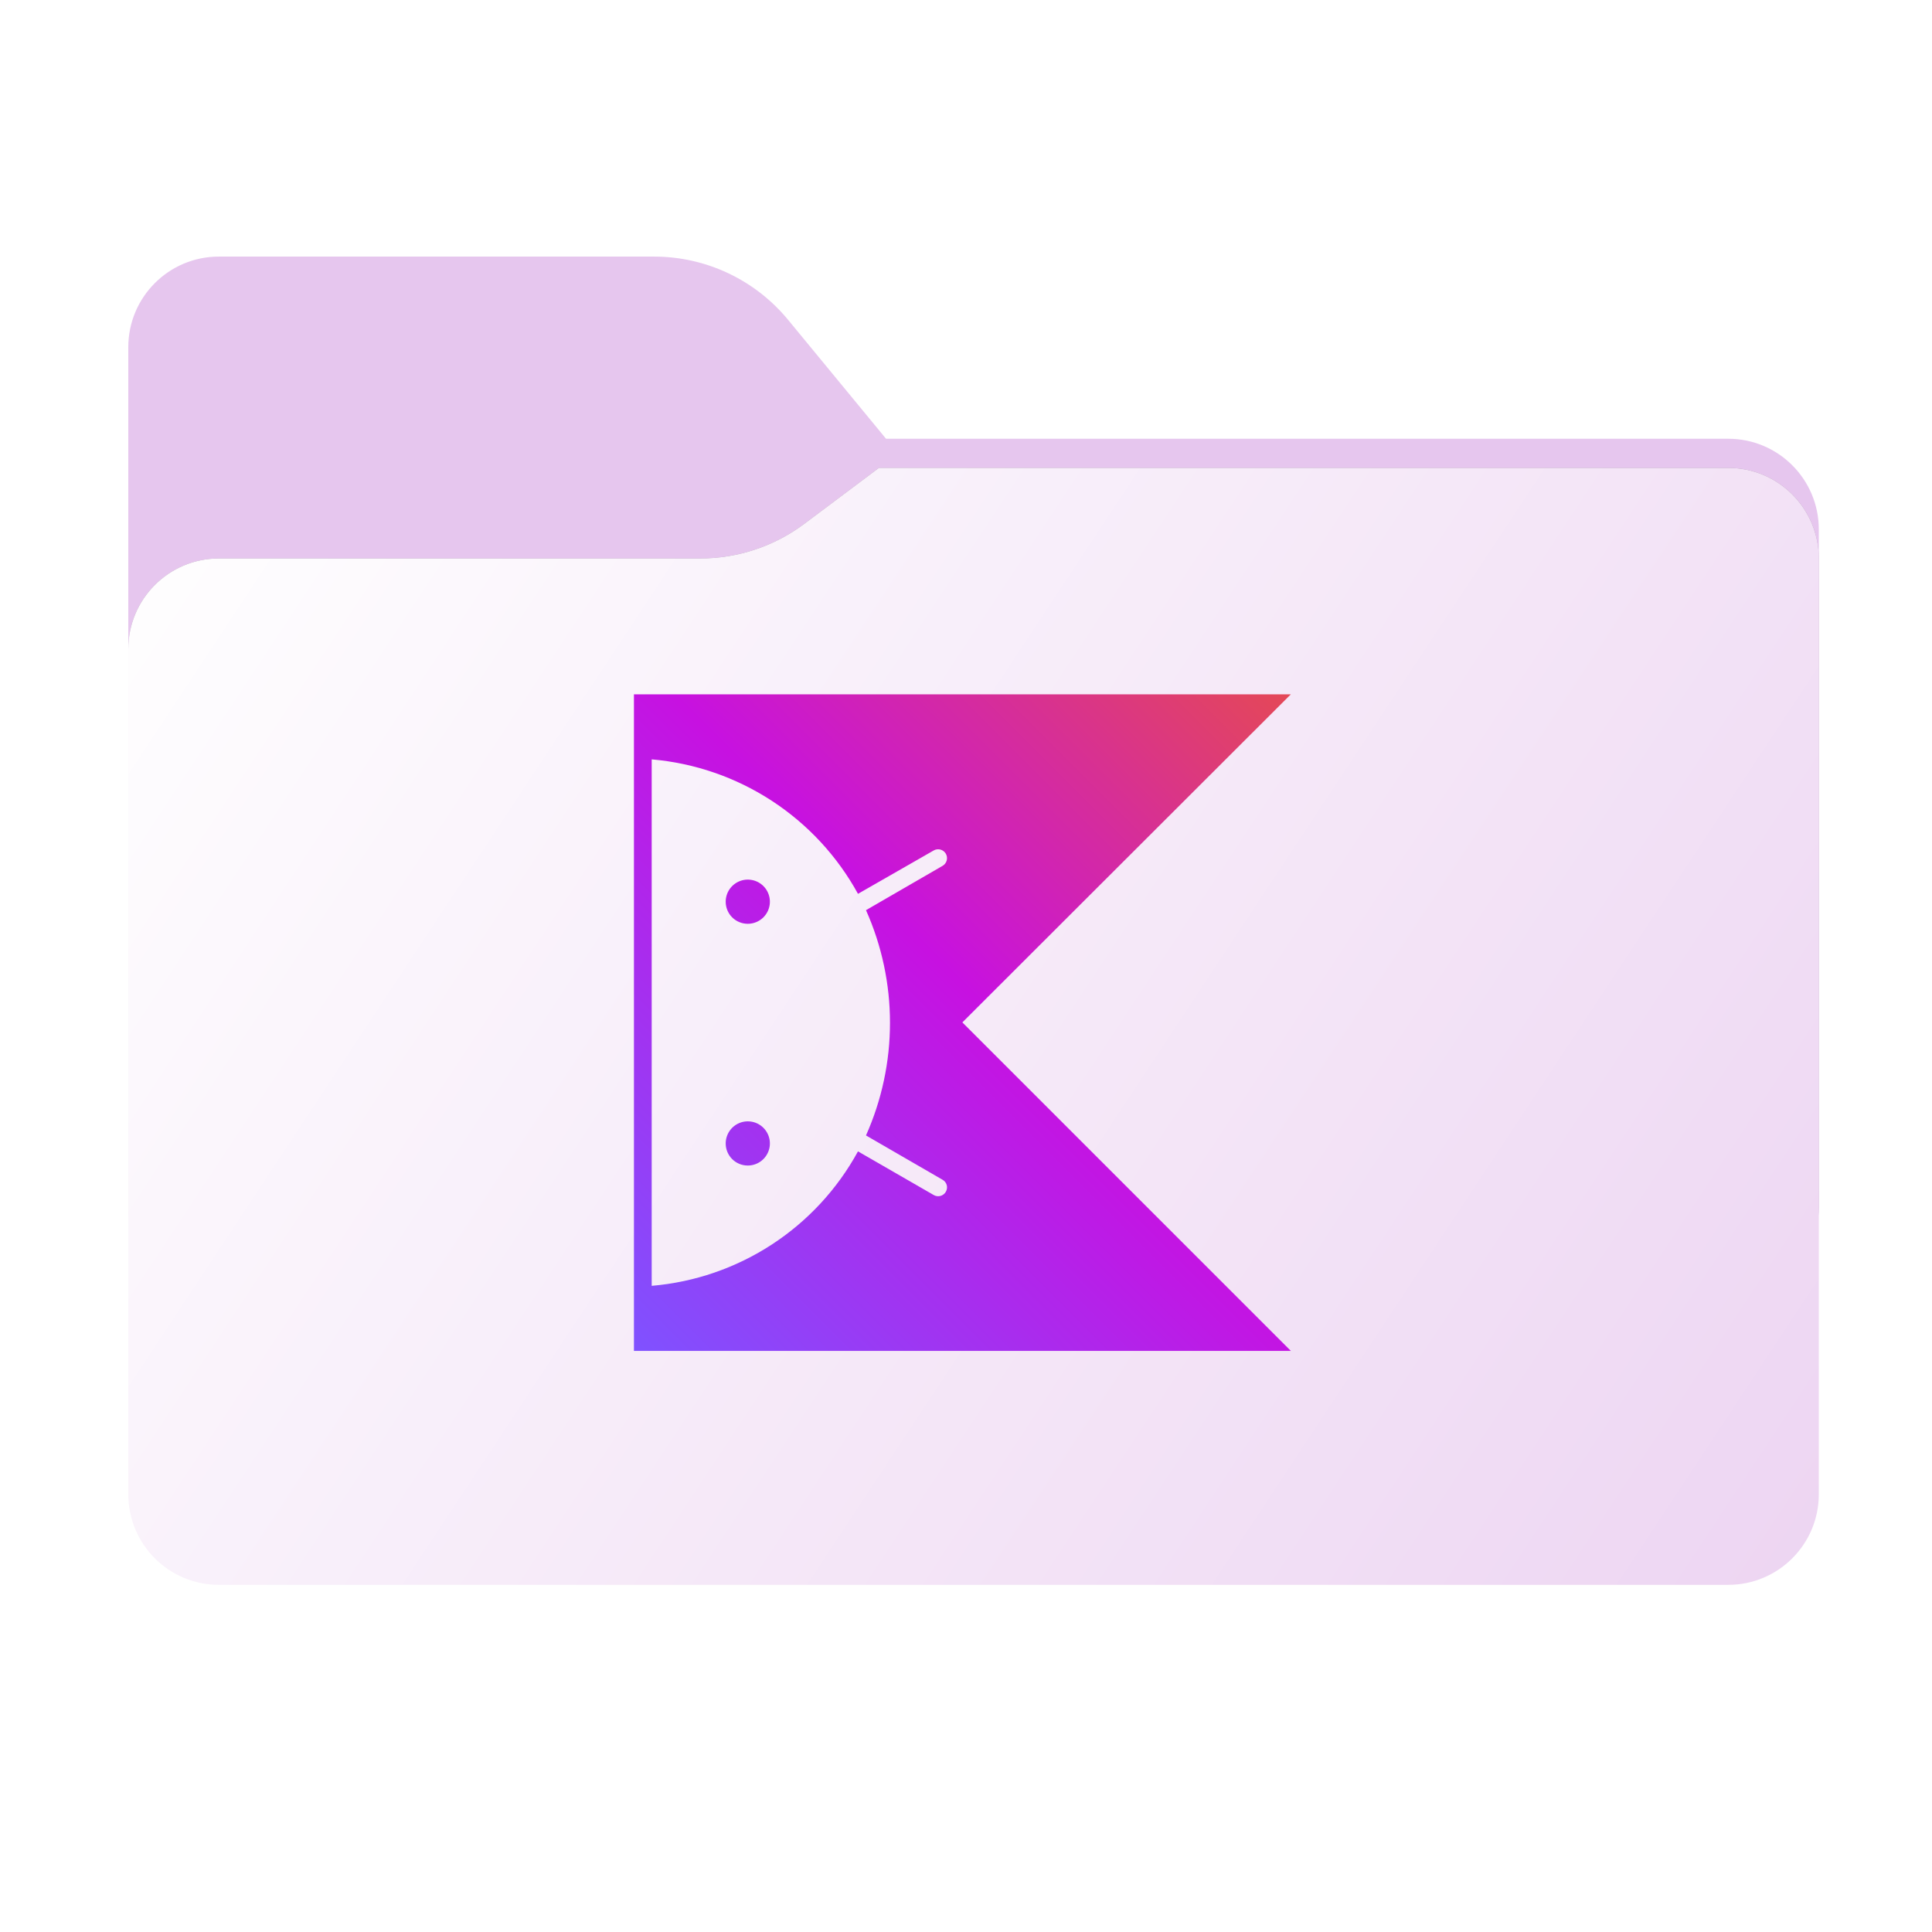 <svg width="256" height="256" viewBox="0 0 256 256" fill="none" xmlns="http://www.w3.org/2000/svg">
<path fill-rule="evenodd" clip-rule="evenodd" d="M104.425 42.378C100.056 37.073 93.544 34 86.671 34H29C22.373 34 17 39.373 17 46V58.137V68.2V160C17 166.627 22.373 172 29 172H229C235.627 172 241 166.627 241 160V70.137C241 63.51 235.627 58.137 229 58.137H117.404L104.425 42.378Z" fill="#E6C6EE"/>
<mask id="mask0_571_14222" style="mask-type:alpha" maskUnits="userSpaceOnUse" x="17" y="34" width="224" height="138">
<path fill-rule="evenodd" clip-rule="evenodd" d="M104.425 42.378C100.056 37.073 93.544 34 86.671 34H29C22.373 34 17 39.373 17 46V58.137V68.2V160C17 166.627 22.373 172 29 172H229C235.627 172 241 166.627 241 160V70.137C241 63.51 235.627 58.137 229 58.137H117.404L104.425 42.378Z" fill="url(#paint0_linear_571_14222)"/>
</mask>
<g mask="url(#mask0_571_14222)">
<g style="mix-blend-mode:multiply" filter="url(#filter0_f_571_14222)">
<path fill-rule="evenodd" clip-rule="evenodd" d="M92.789 74C97.764 74 102.605 72.387 106.586 69.402L116.459 62H229C235.627 62 241 67.373 241 74V108V160C241 166.627 235.627 172 229 172H29C22.373 172 17 166.627 17 160L17 108V86C17 79.373 22.373 74 29 74H87H92.789Z" fill="black" fill-opacity="0.3"/>
</g>
</g>
<g filter="url(#filter1_ii_571_14222)">
<path fill-rule="evenodd" clip-rule="evenodd" d="M92.789 74C97.764 74 102.605 72.387 106.586 69.402L116.459 62H229C235.627 62 241 67.373 241 74V108V198C241 204.627 235.627 210 229 210H29C22.373 210 17 204.627 17 198L17 108V86C17 79.373 22.373 74 29 74H87H92.789Z" fill="url(#paint1_linear_571_14222)"/>
</g>
<path fill-rule="evenodd" clip-rule="evenodd" d="M84 179H171.045L127.518 135.473L171.045 92H84V179ZM123.719 158.346L113.688 152.562C110.958 157.559 107.033 161.801 102.263 164.91C97.492 168.019 92.026 169.898 86.353 170.379V100.621C92.024 101.111 97.486 102.994 102.255 106.102C107.023 109.21 110.951 113.447 113.688 118.438L123.719 112.69C123.99 112.534 124.311 112.492 124.612 112.573C124.914 112.654 125.171 112.851 125.327 113.121C125.483 113.392 125.525 113.713 125.444 114.014C125.363 114.316 125.166 114.573 124.896 114.729L114.748 120.602C116.844 125.298 117.928 130.384 117.928 135.527C117.928 140.67 116.844 145.755 114.748 150.452L124.896 156.325C125.03 156.4 125.148 156.5 125.242 156.621C125.337 156.742 125.406 156.881 125.447 157.029C125.487 157.177 125.497 157.332 125.476 157.484C125.456 157.636 125.405 157.782 125.327 157.915C125.25 158.049 125.148 158.168 125.026 158.262C124.903 158.357 124.763 158.427 124.613 158.467C124.464 158.507 124.308 158.517 124.154 158.496C124.001 158.475 123.853 158.424 123.719 158.346ZM96.649 117.858C96.328 118.341 96.157 118.909 96.159 119.488C96.159 120.262 96.467 121.005 97.014 121.552C97.561 122.099 98.304 122.407 99.078 122.407C99.657 122.409 100.225 122.238 100.708 121.917C101.19 121.596 101.567 121.139 101.79 120.604C102.012 120.068 102.071 119.479 101.958 118.91C101.846 118.342 101.567 117.819 101.157 117.409C100.747 116.999 100.224 116.72 99.656 116.608C99.087 116.495 98.498 116.554 97.962 116.776C97.427 116.999 96.97 117.376 96.649 117.858ZM96.653 149.884C96.331 150.366 96.159 150.932 96.159 151.512C96.158 151.896 96.233 152.276 96.379 152.631C96.525 152.986 96.74 153.309 97.011 153.581C97.282 153.853 97.604 154.069 97.959 154.216C98.313 154.363 98.694 154.439 99.078 154.439C99.657 154.441 100.224 154.271 100.707 153.95C101.189 153.63 101.566 153.173 101.789 152.638C102.012 152.103 102.071 151.515 101.959 150.946C101.847 150.378 101.569 149.855 101.16 149.445C100.751 149.034 100.229 148.755 99.661 148.641C99.093 148.527 98.504 148.585 97.968 148.806C97.433 149.027 96.975 149.403 96.653 149.884Z" fill="url(#paint2_linear_571_14222)"/>
<defs>
<filter id="filter0_f_571_14222" x="-20" y="25" width="298" height="184" filterUnits="userSpaceOnUse" color-interpolation-filters="sRGB">
<feFlood flood-opacity="0" result="BackgroundImageFix"/>
<feBlend mode="normal" in="SourceGraphic" in2="BackgroundImageFix" result="shape"/>
<feGaussianBlur stdDeviation="18.5" result="effect1_foregroundBlur_571_14222"/>
</filter>
<filter id="filter1_ii_571_14222" x="17" y="62" width="224" height="148" filterUnits="userSpaceOnUse" color-interpolation-filters="sRGB">
<feFlood flood-opacity="0" result="BackgroundImageFix"/>
<feBlend mode="normal" in="SourceGraphic" in2="BackgroundImageFix" result="shape"/>
<feColorMatrix in="SourceAlpha" type="matrix" values="0 0 0 0 0 0 0 0 0 0 0 0 0 0 0 0 0 0 127 0" result="hardAlpha"/>
<feOffset dy="4"/>
<feComposite in2="hardAlpha" operator="arithmetic" k2="-1" k3="1"/>
<feColorMatrix type="matrix" values="0 0 0 0 1 0 0 0 0 1 0 0 0 0 1 0 0 0 0.25 0"/>
<feBlend mode="normal" in2="shape" result="effect1_innerShadow_571_14222"/>
<feColorMatrix in="SourceAlpha" type="matrix" values="0 0 0 0 0 0 0 0 0 0 0 0 0 0 0 0 0 0 127 0" result="hardAlpha"/>
<feOffset dy="-4"/>
<feComposite in2="hardAlpha" operator="arithmetic" k2="-1" k3="1"/>
<feColorMatrix type="matrix" values="0 0 0 0 0 0 0 0 0 0 0 0 0 0 0 0 0 0 0.9 0"/>
<feBlend mode="soft-light" in2="effect1_innerShadow_571_14222" result="effect2_innerShadow_571_14222"/>
</filter>
<linearGradient id="paint0_linear_571_14222" x1="17" y1="34" x2="197.768" y2="215.142" gradientUnits="userSpaceOnUse">
<stop stop-color="#05815D"/>
<stop offset="1" stop-color="#0C575F"/>
</linearGradient>
<linearGradient id="paint1_linear_571_14222" x1="17" y1="62" x2="241" y2="210" gradientUnits="userSpaceOnUse">
<stop stop-color="white"/>
<stop offset="1" stop-color="#EDD5F2"/>
</linearGradient>
<linearGradient id="paint2_linear_571_14222" x1="171.054" y1="92.269" x2="84.018" y2="179.305" gradientUnits="userSpaceOnUse">
<stop stop-color="#E44857"/>
<stop offset="0.47" stop-color="#C711E1"/>
<stop offset="1" stop-color="#7F52FF"/>
</linearGradient>
</defs>
</svg>
